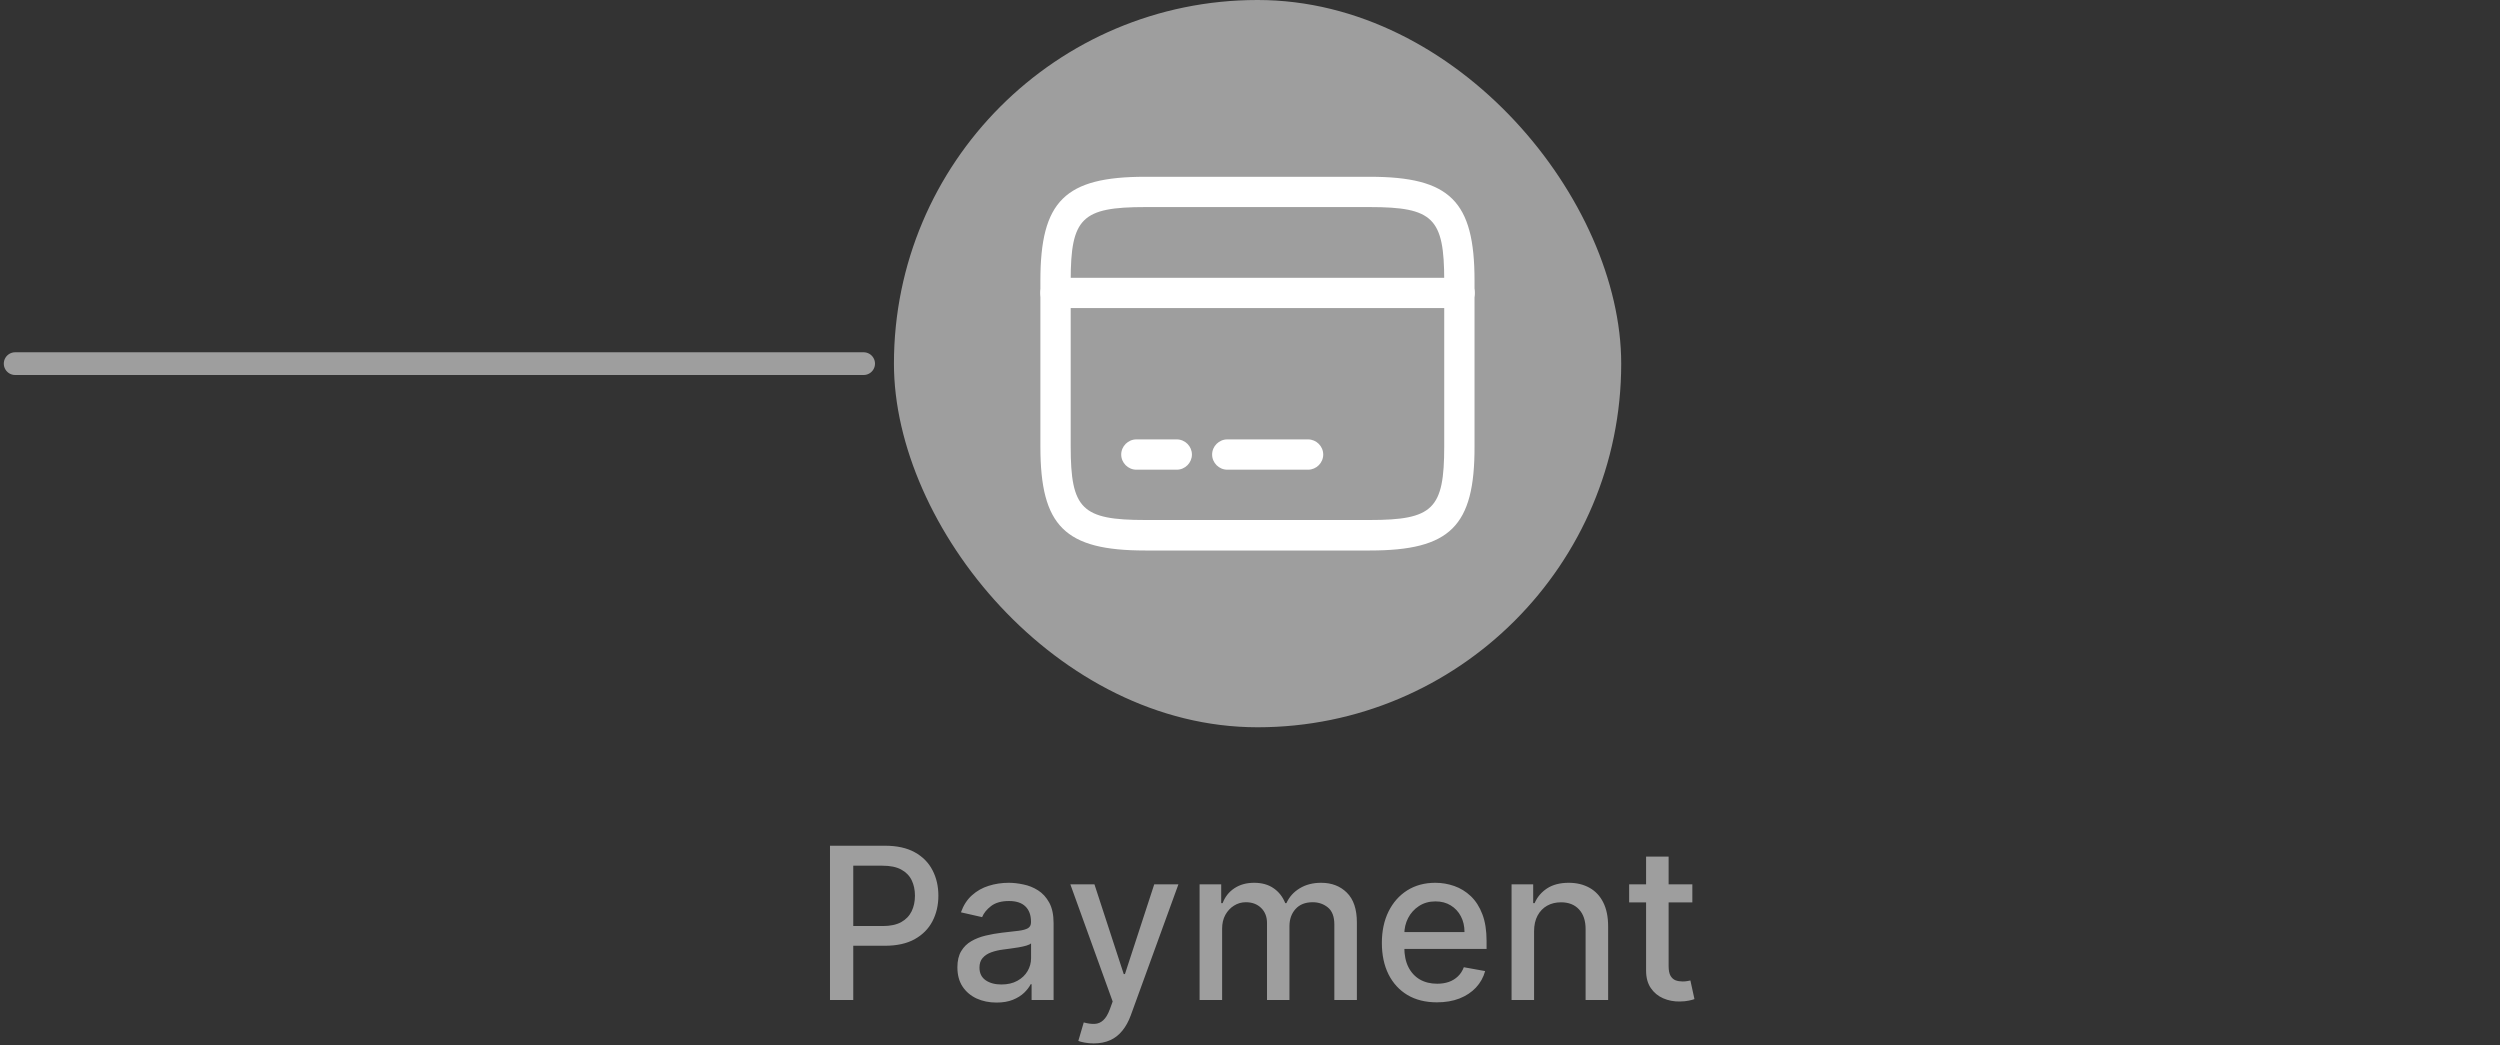 <svg width="165" height="69" viewBox="0 0 165 69" fill="none" xmlns="http://www.w3.org/2000/svg">
<rect x="0" y="0" width="165" height="69" fill="#333333" stroke="none"/>
<path d="M1 24H57" stroke="#9E9E9E" stroke-width="1.5" stroke-linecap="round"/>
<rect x="59" width="48" height="48" rx="24" fill="#9E9E9E"/>
<path d="M96.333 20.333H69.666C69.119 20.333 68.666 19.88 68.666 19.333C68.666 18.787 69.119 18.333 69.666 18.333H96.333C96.879 18.333 97.333 18.787 97.333 19.333C97.333 19.88 96.879 20.333 96.333 20.333Z" fill="white"/>
<path d="M77.667 31H75C74.453 31 74 30.547 74 30C74 29.453 74.453 29 75 29H77.667C78.213 29 78.667 29.453 78.667 30C78.667 30.547 78.213 31 77.667 31Z" fill="white"/>
<path d="M86.333 31H81C80.453 31 80 30.547 80 30C80 29.453 80.453 29 81 29H86.333C86.88 29 87.333 29.453 87.333 30C87.333 30.547 86.88 31 86.333 31Z" fill="white"/>
<path d="M90.413 36.333H75.586C70.279 36.333 68.666 34.733 68.666 29.48V18.52C68.666 13.267 70.279 11.667 75.586 11.667H90.399C95.706 11.667 97.319 13.267 97.319 18.52V29.467C97.333 34.733 95.719 36.333 90.413 36.333ZM75.586 13.667C71.399 13.667 70.666 14.387 70.666 18.52V29.467C70.666 33.6 71.399 34.32 75.586 34.32H90.399C94.586 34.32 95.319 33.6 95.319 29.467V18.52C95.319 14.387 94.586 13.667 90.399 13.667H75.586Z" fill="white"/>
<path d="M54.779 66V55.818H58.408C59.2 55.818 59.856 55.962 60.377 56.251C60.897 56.539 61.287 56.934 61.545 57.434C61.804 57.931 61.933 58.491 61.933 59.114C61.933 59.741 61.802 60.304 61.54 60.805C61.282 61.302 60.891 61.696 60.367 61.988C59.846 62.276 59.192 62.42 58.403 62.42H55.907V61.118H58.264C58.764 61.118 59.17 61.032 59.482 60.859C59.793 60.684 60.022 60.445 60.168 60.144C60.314 59.842 60.387 59.499 60.387 59.114C60.387 58.73 60.314 58.389 60.168 58.09C60.022 57.792 59.792 57.558 59.477 57.389C59.165 57.22 58.754 57.136 58.244 57.136H56.315V66H54.779ZM65.769 66.169C65.285 66.169 64.847 66.079 64.456 65.901C64.065 65.718 63.755 65.455 63.526 65.11C63.301 64.765 63.188 64.343 63.188 63.842C63.188 63.411 63.271 63.057 63.437 62.778C63.602 62.5 63.826 62.28 64.108 62.117C64.39 61.955 64.704 61.832 65.053 61.749C65.401 61.666 65.755 61.603 66.117 61.56C66.574 61.507 66.945 61.464 67.23 61.431C67.515 61.395 67.722 61.337 67.852 61.257C67.981 61.178 68.046 61.048 68.046 60.869V60.834C68.046 60.4 67.923 60.064 67.678 59.825C67.436 59.587 67.074 59.467 66.594 59.467C66.093 59.467 65.699 59.578 65.41 59.8C65.126 60.019 64.928 60.263 64.819 60.531L63.422 60.213C63.588 59.749 63.83 59.374 64.148 59.09C64.469 58.801 64.839 58.592 65.256 58.463C65.674 58.331 66.113 58.264 66.574 58.264C66.879 58.264 67.202 58.301 67.543 58.374C67.888 58.443 68.21 58.572 68.508 58.761C68.809 58.95 69.056 59.22 69.249 59.572C69.441 59.92 69.537 60.372 69.537 60.929V66H68.085V64.956H68.026C67.93 65.148 67.785 65.337 67.593 65.523C67.401 65.708 67.154 65.862 66.852 65.985C66.551 66.108 66.189 66.169 65.769 66.169ZM66.092 64.976C66.503 64.976 66.854 64.895 67.146 64.732C67.441 64.57 67.664 64.358 67.817 64.096C67.972 63.831 68.05 63.547 68.05 63.246V62.261C67.997 62.314 67.895 62.364 67.742 62.41C67.593 62.454 67.422 62.492 67.23 62.525C67.038 62.555 66.851 62.583 66.668 62.609C66.486 62.633 66.334 62.653 66.211 62.669C65.923 62.706 65.659 62.767 65.421 62.853C65.185 62.939 64.996 63.063 64.854 63.226C64.715 63.385 64.645 63.597 64.645 63.862C64.645 64.23 64.781 64.508 65.053 64.697C65.324 64.883 65.671 64.976 66.092 64.976ZM72.183 68.864C71.961 68.864 71.759 68.845 71.576 68.809C71.394 68.776 71.258 68.739 71.169 68.7L71.527 67.481C71.799 67.555 72.04 67.586 72.253 67.576C72.465 67.566 72.652 67.487 72.814 67.337C72.98 67.188 73.126 66.945 73.252 66.606L73.436 66.099L70.642 58.364H72.233L74.167 64.29H74.246L76.18 58.364H77.776L74.629 67.019C74.483 67.417 74.298 67.753 74.072 68.028C73.847 68.307 73.578 68.516 73.267 68.655C72.955 68.794 72.594 68.864 72.183 68.864ZM79.173 66V58.364H80.6V59.606H80.694C80.853 59.186 81.114 58.858 81.475 58.622C81.836 58.383 82.269 58.264 82.772 58.264C83.283 58.264 83.71 58.383 84.055 58.622C84.403 58.861 84.66 59.189 84.826 59.606H84.905C85.088 59.199 85.378 58.874 85.775 58.632C86.173 58.387 86.647 58.264 87.197 58.264C87.89 58.264 88.455 58.481 88.893 58.916C89.333 59.35 89.554 60.004 89.554 60.879V66H88.067V61.019C88.067 60.501 87.926 60.127 87.645 59.895C87.363 59.663 87.027 59.547 86.635 59.547C86.152 59.547 85.775 59.696 85.507 59.994C85.239 60.289 85.104 60.669 85.104 61.133V66H83.623V60.924C83.623 60.51 83.493 60.177 83.235 59.925C82.976 59.673 82.64 59.547 82.226 59.547C81.944 59.547 81.684 59.621 81.445 59.771C81.21 59.916 81.019 60.12 80.873 60.382C80.731 60.644 80.66 60.947 80.66 61.292V66H79.173ZM94.837 66.154C94.085 66.154 93.437 65.993 92.894 65.672C92.353 65.347 91.936 64.891 91.641 64.305C91.349 63.715 91.203 63.024 91.203 62.231C91.203 61.449 91.349 60.76 91.641 60.163C91.936 59.567 92.347 59.101 92.874 58.766C93.404 58.432 94.024 58.264 94.733 58.264C95.164 58.264 95.581 58.336 95.986 58.478C96.39 58.62 96.753 58.844 97.075 59.149C97.396 59.454 97.65 59.85 97.835 60.337C98.021 60.821 98.114 61.41 98.114 62.102V62.629H92.043V61.516H96.657C96.657 61.124 96.577 60.778 96.418 60.477C96.259 60.172 96.035 59.931 95.747 59.756C95.462 59.58 95.127 59.492 94.743 59.492C94.325 59.492 93.961 59.595 93.649 59.8C93.341 60.003 93.102 60.268 92.933 60.596C92.767 60.921 92.685 61.274 92.685 61.655V62.525C92.685 63.035 92.774 63.469 92.953 63.827C93.135 64.185 93.389 64.459 93.714 64.648C94.039 64.833 94.418 64.926 94.852 64.926C95.134 64.926 95.391 64.886 95.623 64.807C95.855 64.724 96.055 64.601 96.224 64.439C96.394 64.276 96.523 64.076 96.612 63.837L98.019 64.091C97.906 64.505 97.704 64.868 97.413 65.18C97.124 65.488 96.761 65.728 96.324 65.901C95.89 66.07 95.394 66.154 94.837 66.154ZM101.249 61.466V66H99.763V58.364H101.19V59.606H101.284C101.46 59.202 101.735 58.877 102.11 58.632C102.487 58.387 102.963 58.264 103.536 58.264C104.057 58.264 104.512 58.374 104.904 58.592C105.295 58.808 105.598 59.129 105.813 59.557C106.029 59.984 106.137 60.513 106.137 61.143V66H104.65V61.322C104.65 60.768 104.506 60.336 104.218 60.024C103.929 59.709 103.533 59.552 103.029 59.552C102.685 59.552 102.378 59.626 102.11 59.776C101.844 59.925 101.634 60.144 101.478 60.432C101.326 60.717 101.249 61.062 101.249 61.466ZM111.695 58.364V59.557H107.524V58.364H111.695ZM108.642 56.534H110.129V63.758C110.129 64.046 110.172 64.263 110.258 64.409C110.344 64.552 110.455 64.649 110.591 64.702C110.73 64.752 110.881 64.777 111.044 64.777C111.163 64.777 111.267 64.769 111.357 64.752C111.446 64.736 111.516 64.722 111.566 64.712L111.834 65.94C111.748 65.974 111.625 66.007 111.466 66.04C111.307 66.076 111.108 66.096 110.869 66.099C110.478 66.106 110.114 66.037 109.776 65.891C109.438 65.745 109.164 65.519 108.955 65.215C108.747 64.91 108.642 64.527 108.642 64.066V56.534Z" fill="#9E9E9E"/>
</svg>
